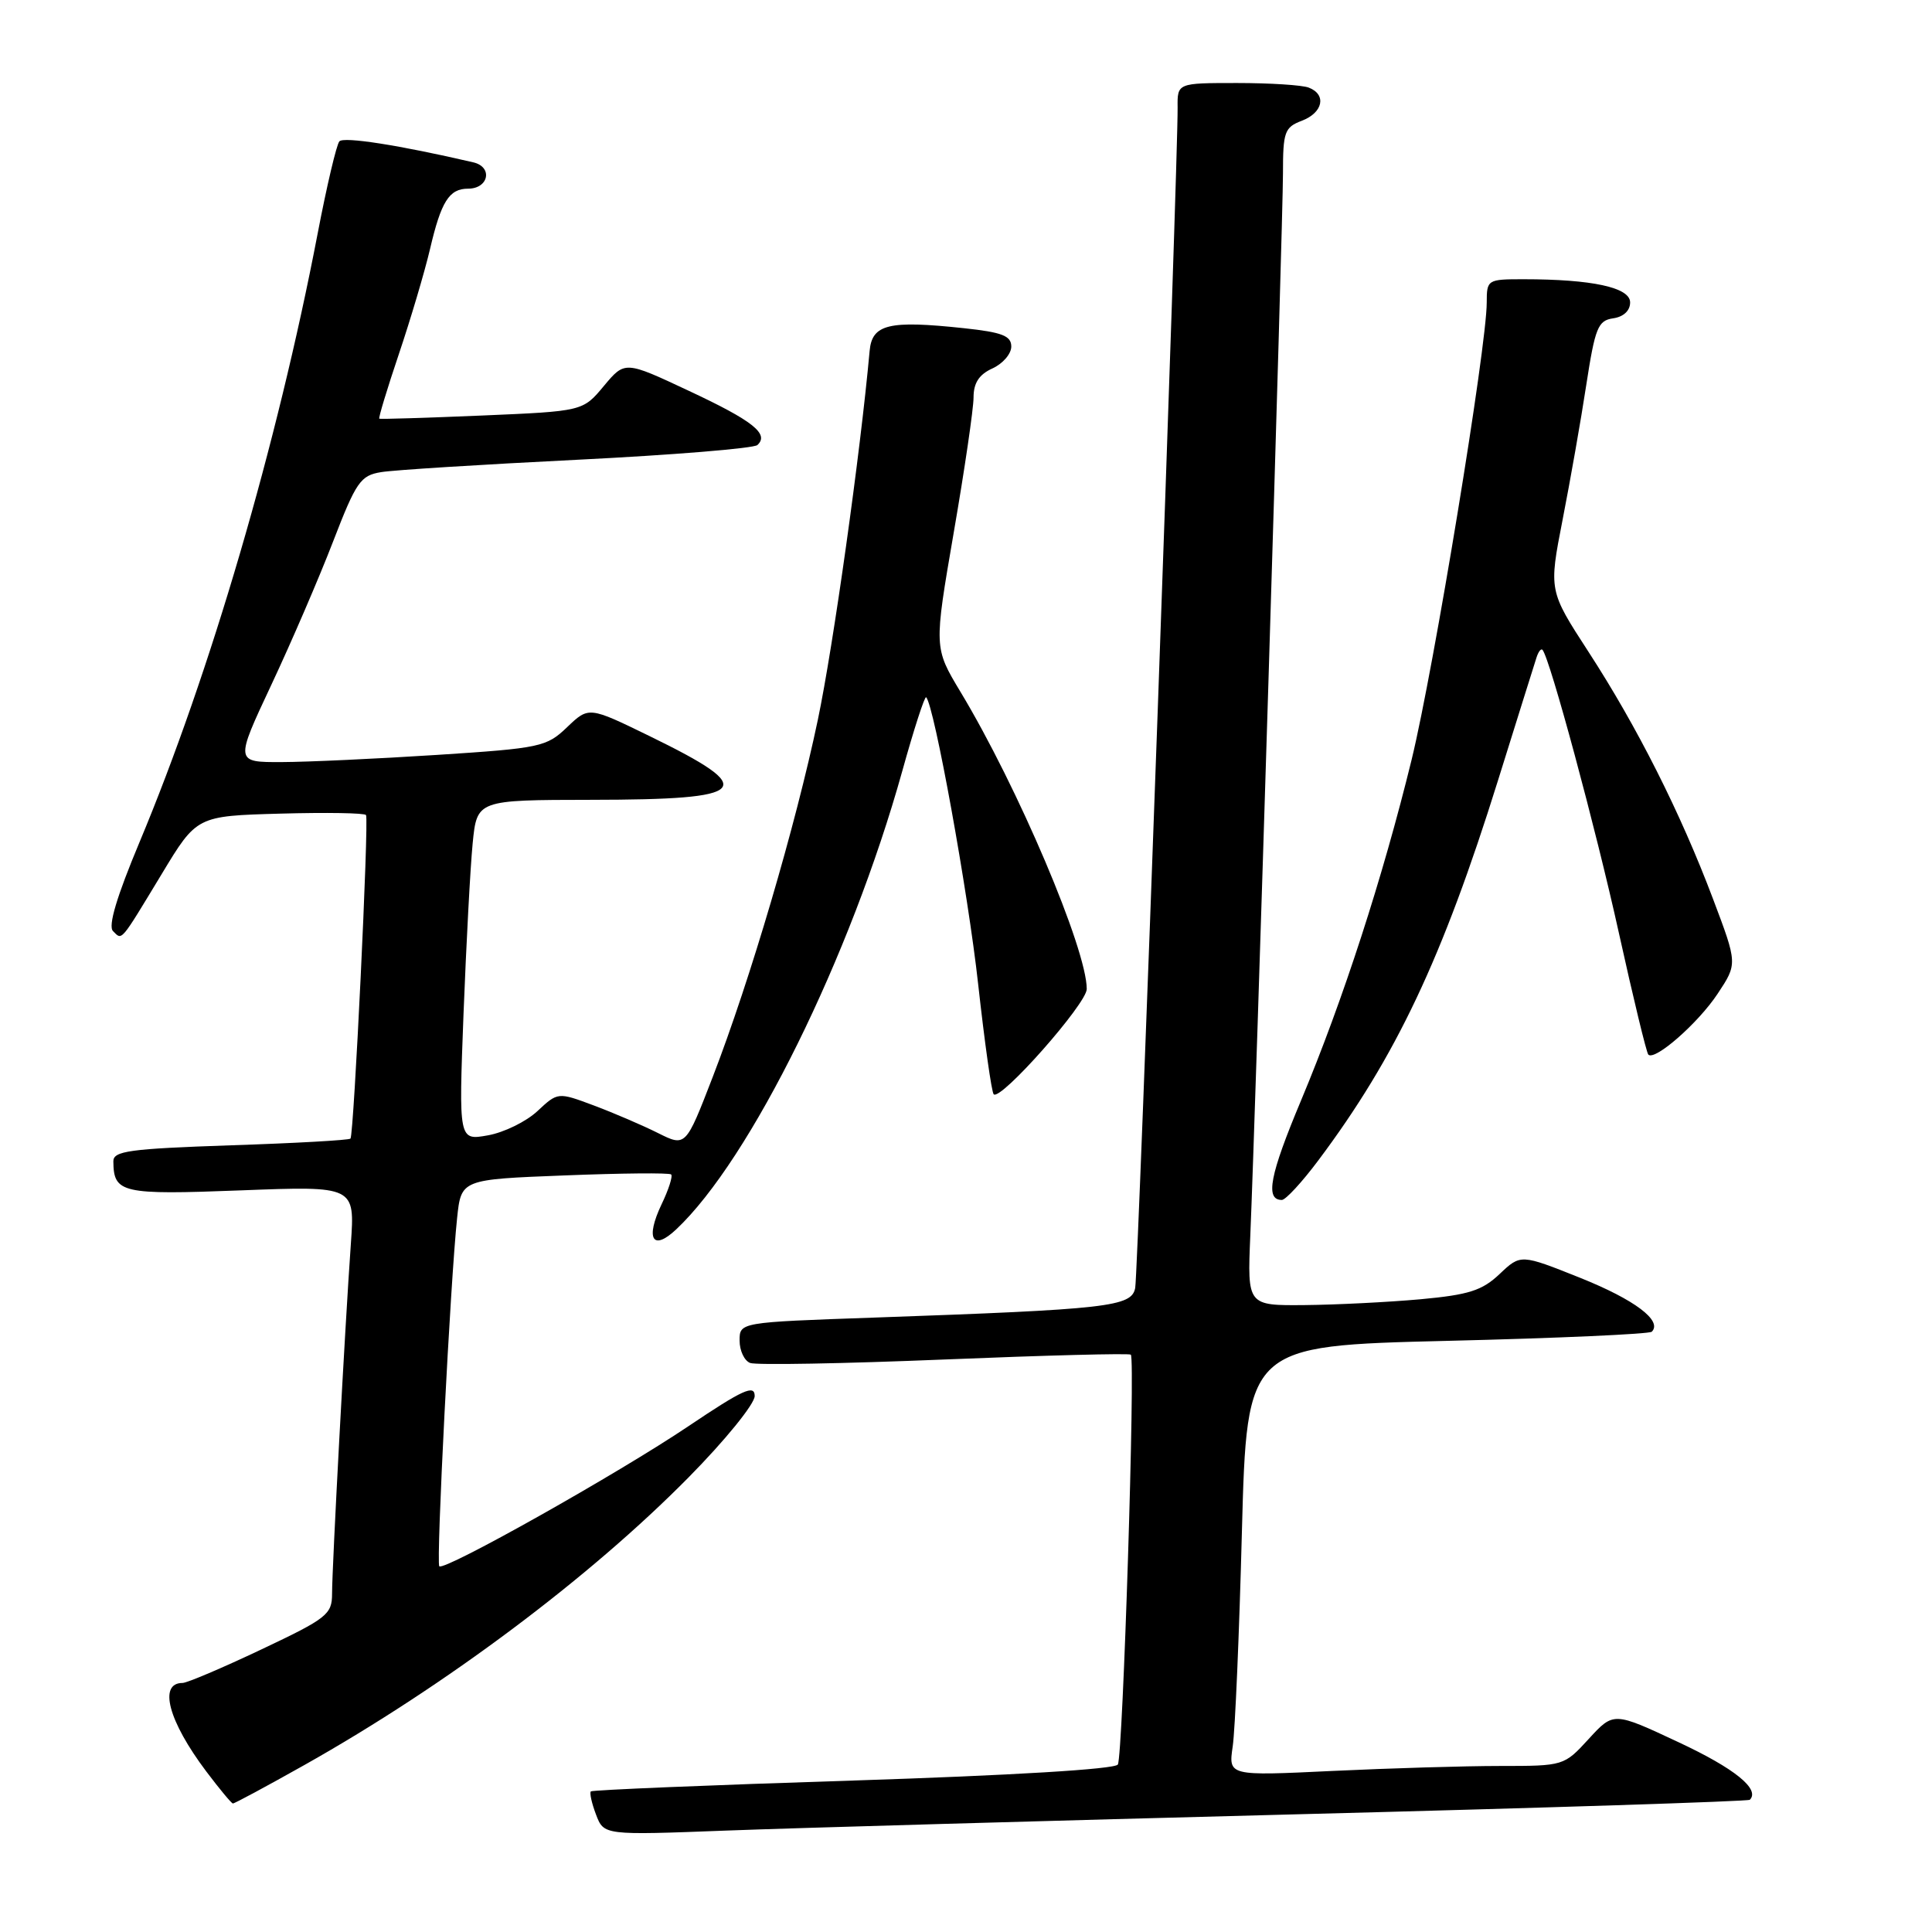 <?xml version="1.0" encoding="UTF-8" standalone="no"?>
<!DOCTYPE svg PUBLIC "-//W3C//DTD SVG 1.1//EN" "http://www.w3.org/Graphics/SVG/1.1/DTD/svg11.dtd" >
<svg xmlns="http://www.w3.org/2000/svg" xmlns:xlink="http://www.w3.org/1999/xlink" version="1.1" viewBox="0 0 256 256">
 <g >
 <path fill="currentColor"
d=" M 171.98 240.40 C 204.70 239.56 231.64 238.69 231.86 238.48 C 233.25 237.08 229.86 234.33 222.41 230.85 C 213.81 226.82 213.81 226.82 210.52 230.41 C 207.24 233.99 207.20 234.00 198.77 234.00 C 194.12 234.00 184.12 234.30 176.54 234.66 C 162.77 235.32 162.77 235.32 163.34 231.41 C 163.66 229.26 164.21 216.43 164.56 202.91 C 165.22 178.32 165.22 178.32 191.76 177.67 C 206.36 177.32 218.56 176.77 218.87 176.46 C 220.32 175.01 216.61 172.22 209.41 169.33 C 201.50 166.17 201.50 166.17 198.71 168.81 C 196.39 171.01 194.62 171.57 188.21 172.16 C 183.97 172.54 177.08 172.89 172.89 172.93 C 165.28 173.00 165.28 173.00 165.67 163.75 C 166.37 147.48 170.00 29.26 170.00 22.99 C 170.00 17.47 170.21 16.87 172.50 16.00 C 175.31 14.93 175.81 12.53 173.42 11.61 C 172.55 11.27 168.27 11.00 163.92 11.00 C 156.00 11.00 156.00 11.00 156.04 14.25 C 156.11 21.05 150.81 168.60 150.42 170.66 C 149.94 173.15 146.95 173.49 115.75 174.59 C 98.00 175.21 98.00 175.21 98.00 177.64 C 98.00 178.97 98.63 180.31 99.40 180.60 C 100.18 180.90 111.76 180.69 125.14 180.14 C 138.52 179.59 149.63 179.30 149.84 179.50 C 150.46 180.12 148.79 232.72 148.12 233.81 C 147.74 234.43 134.03 235.25 113.07 235.93 C 94.13 236.53 78.48 237.18 78.29 237.37 C 78.10 237.57 78.41 238.95 78.98 240.45 C 80.02 243.18 80.02 243.18 96.26 242.56 C 105.19 242.22 139.27 241.25 171.98 240.40 Z  M 40.36 233.86 C 59.08 223.32 78.14 209.04 91.25 195.75 C 96.07 190.87 100.00 186.03 100.00 184.98 C 100.00 183.42 98.45 184.12 91.25 188.96 C 81.91 195.25 58.87 208.20 58.21 207.54 C 57.77 207.11 59.69 169.62 60.57 161.39 C 61.11 156.28 61.11 156.28 74.80 155.75 C 82.34 155.45 88.69 155.39 88.93 155.62 C 89.17 155.84 88.60 157.63 87.66 159.58 C 85.49 164.14 86.47 165.84 89.59 162.91 C 99.42 153.68 112.70 126.76 119.55 102.19 C 121.10 96.61 122.53 92.20 122.72 92.39 C 123.78 93.44 128.28 118.27 129.61 130.40 C 130.47 138.15 131.39 144.72 131.67 145.00 C 132.59 145.90 144.00 132.99 144.00 131.05 C 144.00 125.78 134.87 104.28 127.26 91.66 C 123.75 85.82 123.75 85.82 126.37 70.59 C 127.82 62.21 129.00 54.14 129.00 52.66 C 129.00 50.75 129.73 49.62 131.50 48.82 C 132.88 48.19 134.00 46.89 134.00 45.92 C 134.00 44.50 132.80 44.03 127.75 43.49 C 117.76 42.42 115.55 42.95 115.23 46.50 C 114.00 60.09 110.41 85.64 108.37 95.37 C 105.42 109.43 99.40 129.86 94.43 142.73 C 90.86 151.97 90.86 151.97 87.18 150.13 C 85.16 149.12 81.35 147.48 78.71 146.49 C 73.92 144.70 73.92 144.70 71.21 147.23 C 69.72 148.62 66.76 150.07 64.64 150.44 C 60.78 151.13 60.78 151.13 61.42 134.32 C 61.78 125.07 62.32 114.91 62.63 111.75 C 63.20 106.00 63.20 106.00 78.35 105.98 C 99.51 105.96 100.70 104.67 86.08 97.54 C 78.02 93.61 78.02 93.61 75.15 96.35 C 72.42 98.97 71.63 99.14 57.89 100.03 C 49.98 100.54 40.72 100.97 37.32 100.98 C 31.14 101.00 31.14 101.00 35.95 90.75 C 38.60 85.11 42.28 76.57 44.13 71.77 C 47.19 63.84 47.77 63.00 50.50 62.56 C 52.15 62.28 63.85 61.55 76.50 60.92 C 89.15 60.29 99.89 59.41 100.36 58.97 C 101.96 57.50 99.77 55.76 91.26 51.78 C 82.80 47.81 82.80 47.81 80.01 51.15 C 77.23 54.49 77.23 54.49 63.86 55.06 C 56.51 55.37 50.39 55.56 50.26 55.48 C 50.12 55.41 51.29 51.55 52.85 46.92 C 54.41 42.29 56.27 36.02 56.98 33.00 C 58.45 26.70 59.52 25.00 62.02 25.00 C 64.76 25.00 65.34 22.12 62.71 21.51 C 52.90 19.23 45.54 18.08 44.97 18.73 C 44.59 19.15 43.29 24.68 42.08 31.00 C 36.73 58.88 27.83 89.27 18.48 111.61 C 15.48 118.77 14.30 122.70 14.97 123.37 C 16.21 124.61 15.86 125.01 21.43 115.81 C 26.07 108.12 26.07 108.12 37.14 107.81 C 43.22 107.64 48.33 107.72 48.50 108.00 C 48.90 108.66 46.89 150.39 46.44 150.87 C 46.25 151.08 39.10 151.48 30.55 151.76 C 17.14 152.22 15.00 152.51 15.02 153.89 C 15.06 158.10 16.09 158.34 31.92 157.73 C 47.03 157.15 47.03 157.15 46.49 164.82 C 45.72 175.65 44.00 207.64 44.00 211.17 C 44.00 213.92 43.34 214.44 34.63 218.56 C 29.48 221.00 24.78 223.00 24.19 223.00 C 20.96 223.00 22.31 228.05 27.32 234.71 C 29.07 237.03 30.66 238.95 30.86 238.97 C 31.06 238.99 35.34 236.68 40.36 233.86 Z  M 174.69 153.75 C 184.96 140.04 191.13 126.99 198.48 103.45 C 201.05 95.23 203.35 87.87 203.60 87.11 C 203.85 86.34 204.20 85.89 204.39 86.11 C 205.37 87.22 211.46 109.80 214.50 123.58 C 216.41 132.23 218.17 139.50 218.41 139.74 C 219.27 140.61 225.03 135.56 227.60 131.67 C 230.23 127.70 230.23 127.70 226.98 119.10 C 222.67 107.68 216.93 96.30 210.49 86.38 C 205.22 78.26 205.22 78.26 207.05 68.88 C 208.06 63.72 209.48 55.67 210.19 51.00 C 211.36 43.42 211.74 42.47 213.75 42.18 C 215.13 41.98 216.00 41.17 216.00 40.07 C 216.00 38.09 210.96 37.00 201.86 37.00 C 197.10 37.00 197.00 37.06 197.00 40.08 C 197.00 45.94 189.99 88.58 187.05 100.65 C 183.22 116.30 177.96 132.52 172.39 145.83 C 168.25 155.70 167.61 159.00 169.85 159.00 C 170.35 159.00 172.53 156.64 174.69 153.75 Z "/>
</g>
</svg>